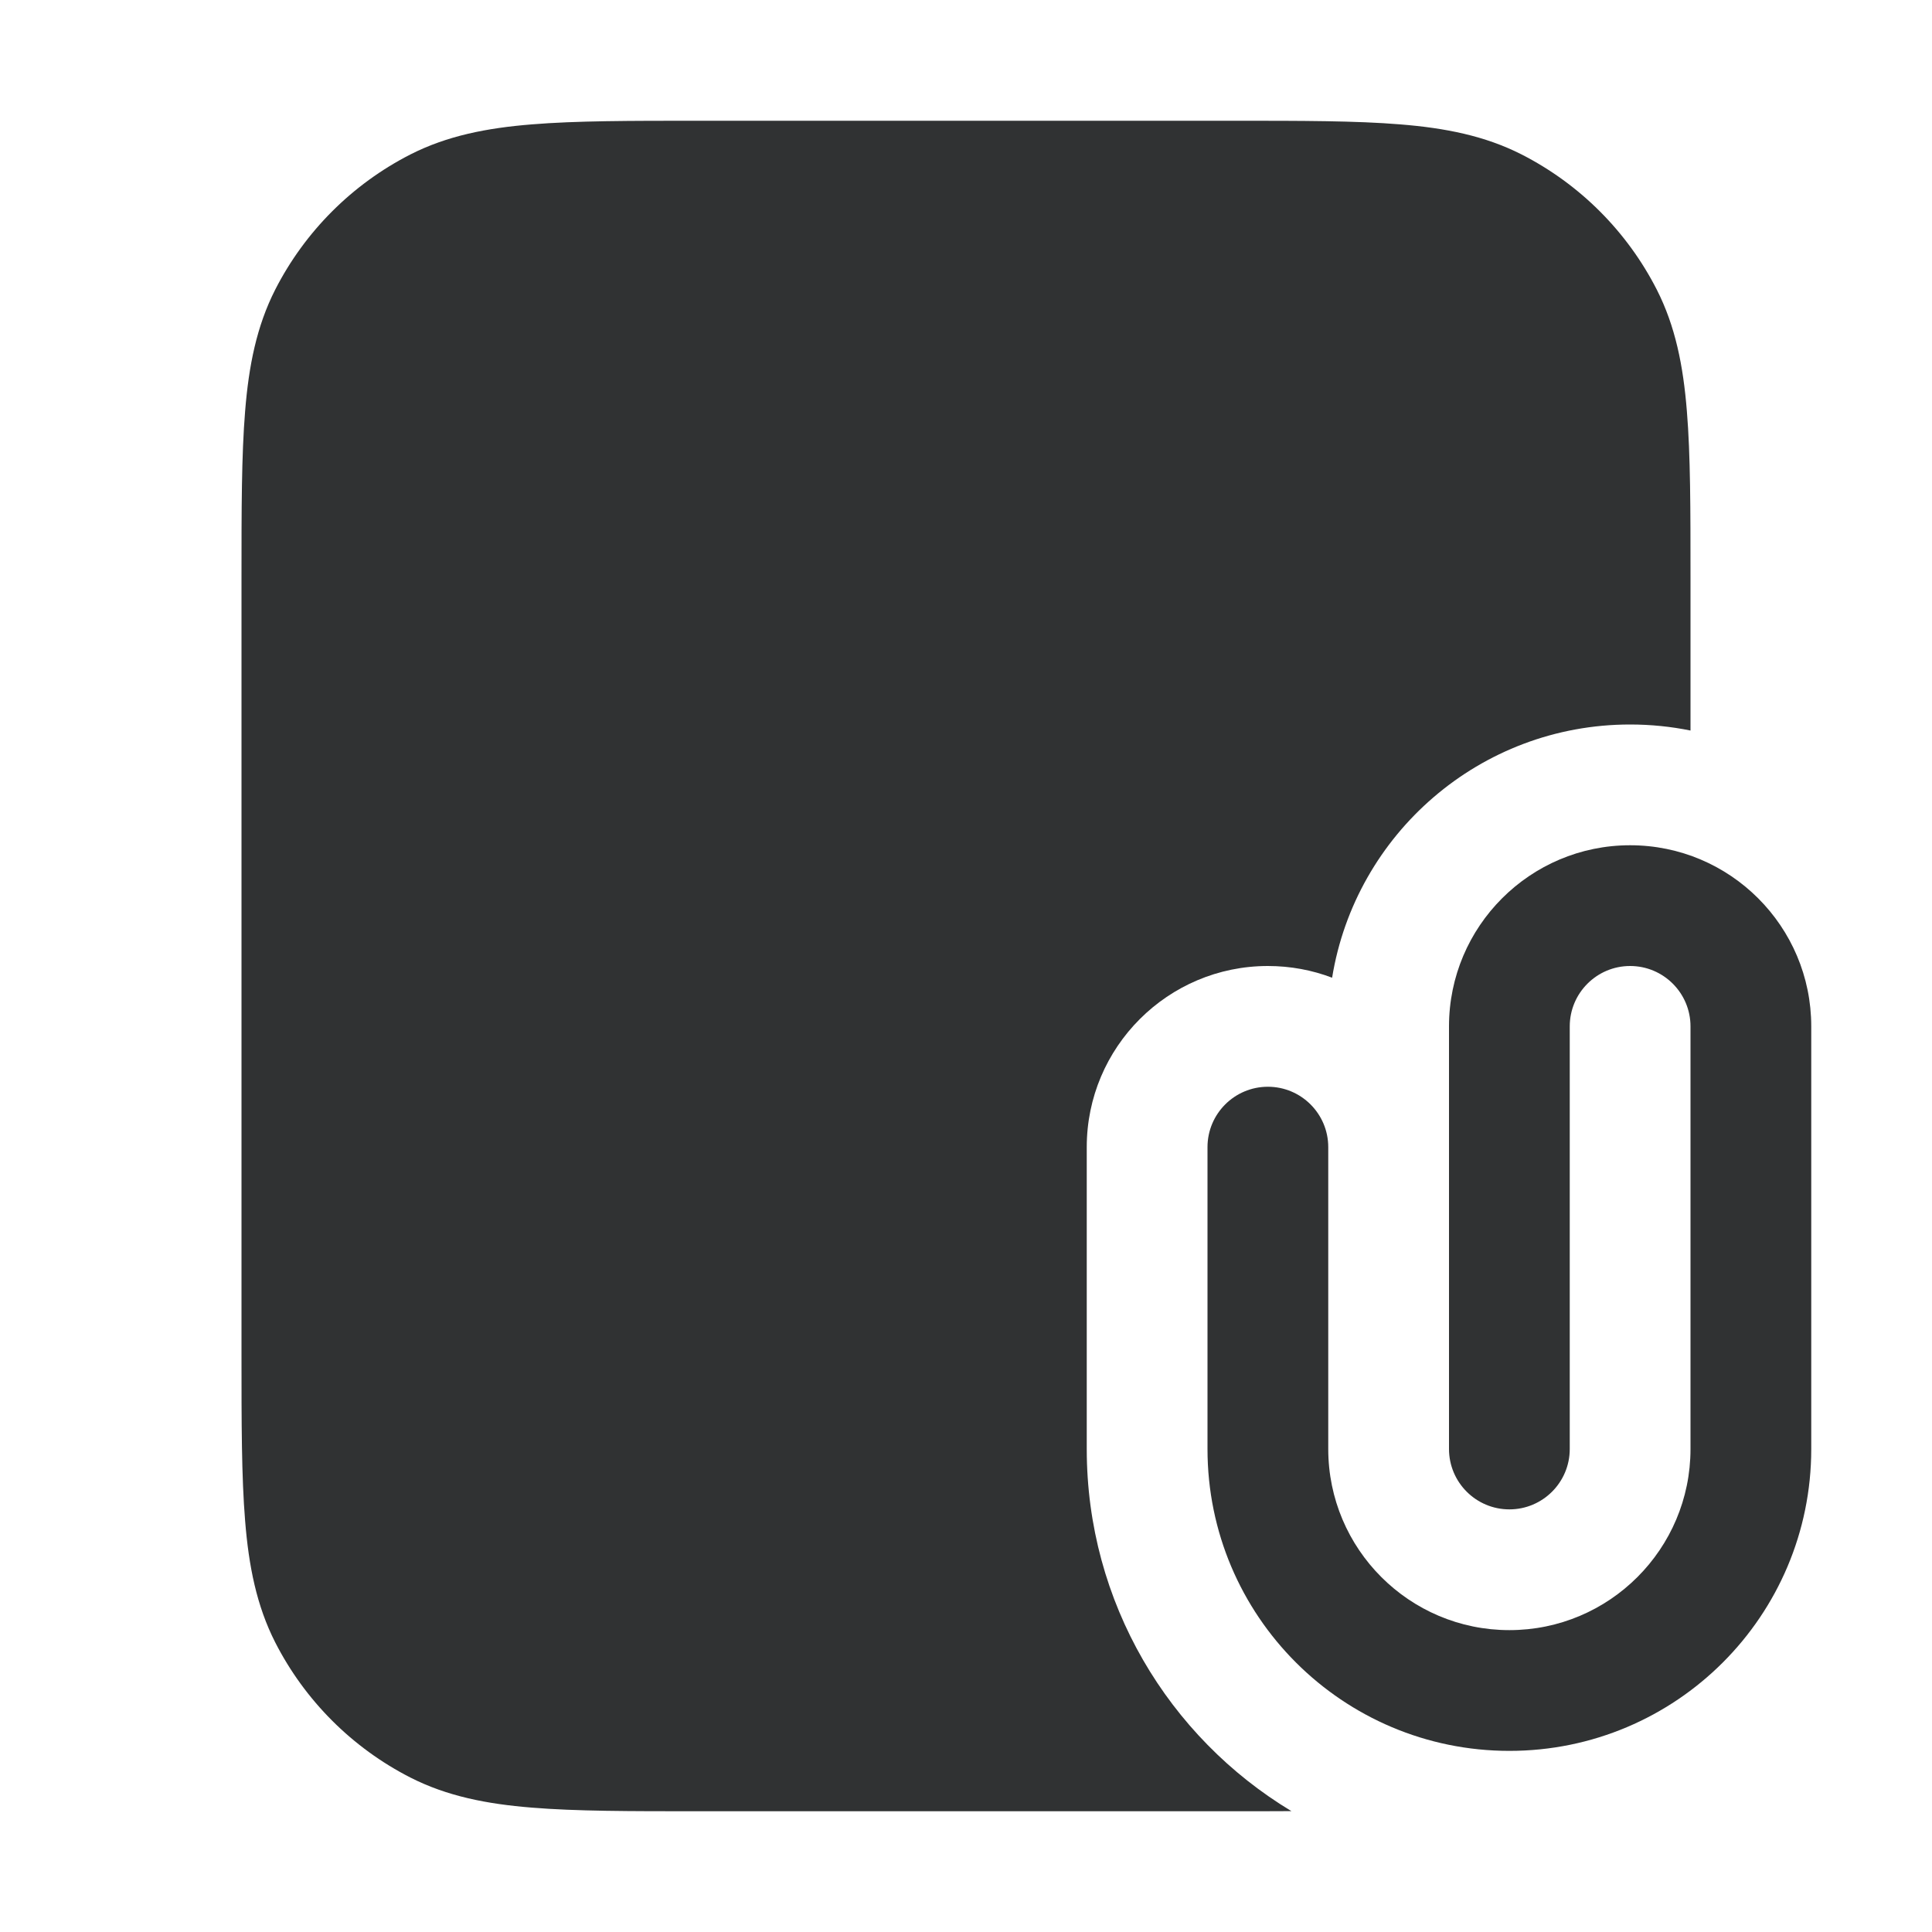 <svg width="16" height="16" viewBox="0 0 16 16" fill="none" xmlns="http://www.w3.org/2000/svg">
    <path fill-rule="evenodd" clip-rule="evenodd"
        d="M10.222 1H5.779C5.219 1 4.769 1 4.405 1.03C4.03 1.06 3.702 1.125 3.399 1.279C2.917 1.525 2.525 1.917 2.279 2.399C2.125 2.702 2.06 3.03 2.03 3.405C2 3.769 2 4.219 2 4.779V11.222C2 11.781 2 12.231 2.03 12.595C2.06 12.97 2.125 13.298 2.279 13.601C2.525 14.083 2.917 14.475 3.399 14.721C3.702 14.875 4.03 14.94 4.405 14.97C4.769 15 5.219 15 5.779 15H10.222C10.389 15 10.546 15 10.695 14.999C9.679 14.387 9 13.273 9 12V9.5C9 8.672 9.672 8 10.5 8C10.687 8 10.867 8.034 11.032 8.097C11.225 6.908 12.256 6 13.5 6C13.671 6 13.838 6.017 14 6.05V4.779C14 4.219 14 3.769 13.97 3.405C13.94 3.03 13.875 2.702 13.721 2.399C13.475 1.917 13.083 1.525 12.601 1.279C12.298 1.125 11.97 1.06 11.595 1.03C11.231 1 10.781 1 10.222 1Z"
        fill="#303233" />
    <path fill-rule="evenodd" clip-rule="evenodd"
        d="M13.5 8C13.224 8 13 8.224 13 8.5V12C13 12.276 12.776 12.5 12.5 12.5C12.224 12.5 12 12.276 12 12V8.5C12 7.672 12.672 7 13.5 7C14.328 7 15 7.672 15 8.5V12C15 13.381 13.881 14.5 12.5 14.5C11.119 14.5 10 13.381 10 12V9.5C10 9.224 10.224 9 10.5 9C10.776 9 11 9.224 11 9.5V12C11 12.828 11.672 13.5 12.5 13.5C13.328 13.5 14 12.828 14 12V8.5C14 8.224 13.776 8 13.5 8Z"
        fill="#303233" />
</svg>
